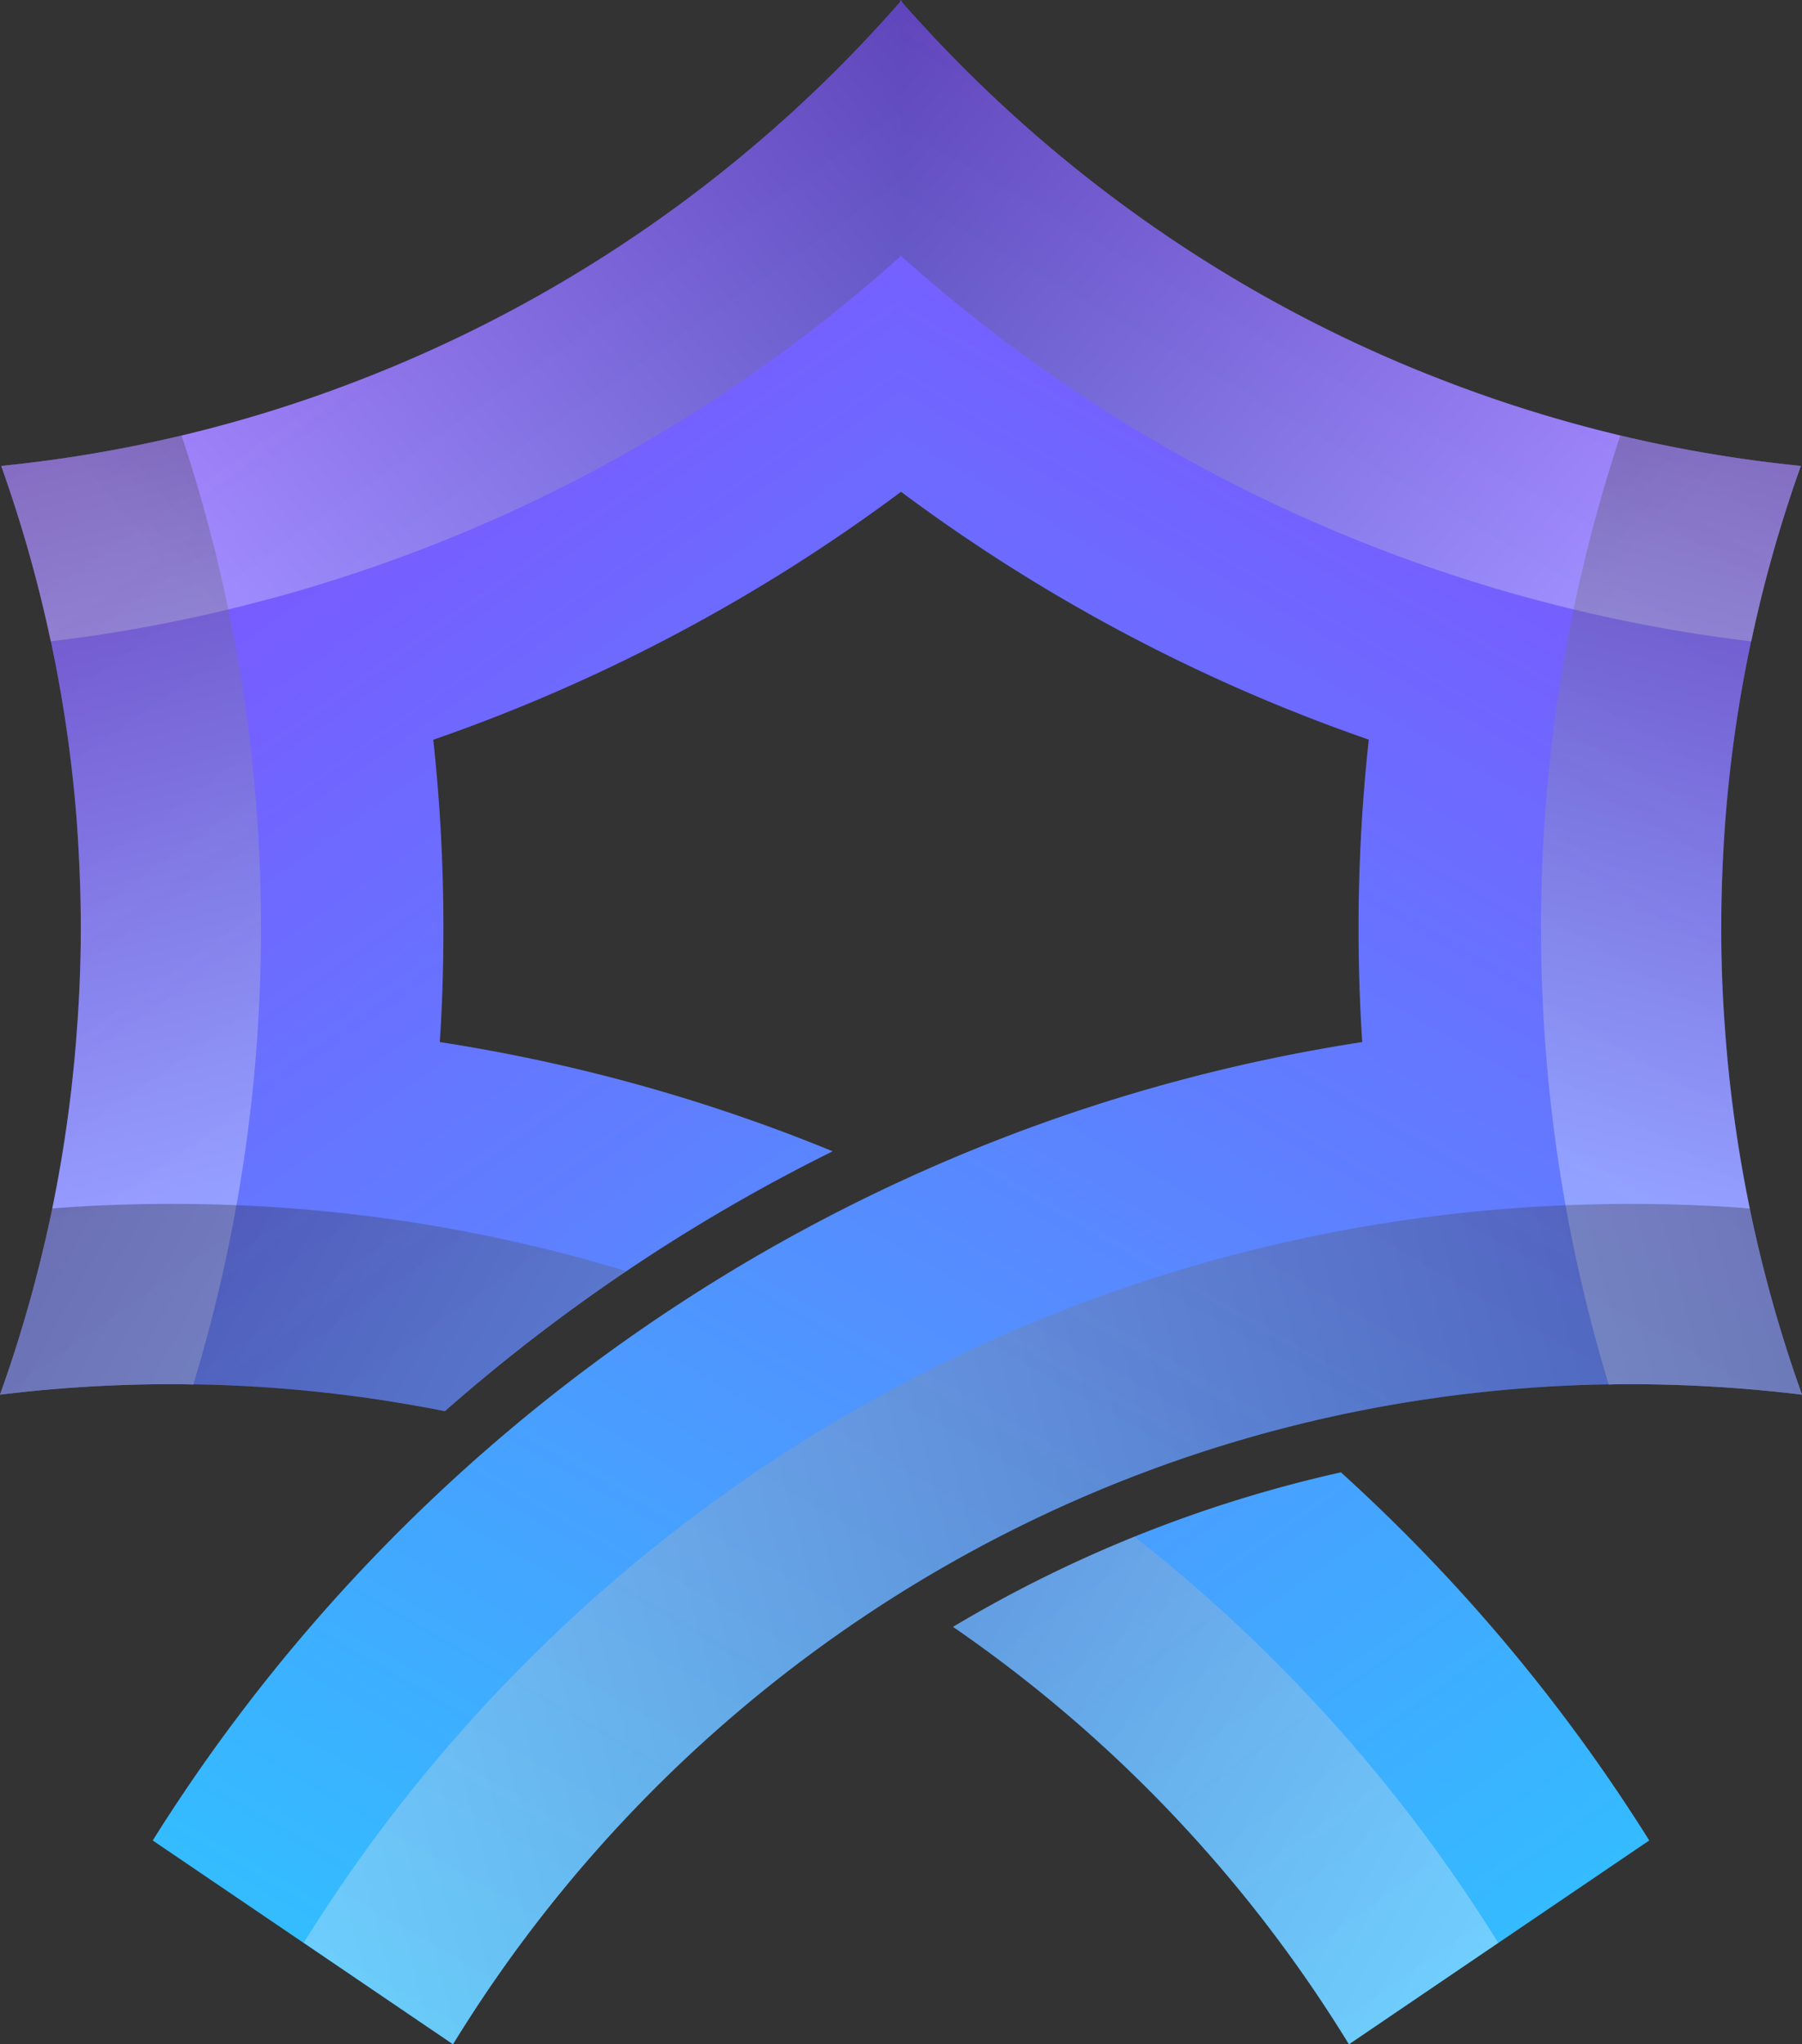 <svg xmlns="http://www.w3.org/2000/svg" xmlns:xlink="http://www.w3.org/1999/xlink" viewBox="0 0 913.9 1036.51"><rect x="0" y="0" width="913.9" height="1036.51" fill="#333333" stroke="none"/><defs><linearGradient id="linear-gradient" x1="835.95" y1="1144.57" x2="85.07" y2="72.57" gradientUnits="userSpaceOnUse"><stop offset="0" stop-color="#2cc7ff"/><stop offset="1" stop-color="#8b40ff"/></linearGradient><linearGradient id="linear-gradient-2" x1="878.8" y1="1114.55" x2="127.92" y2="42.56" xlink:href="#linear-gradient"/><linearGradient id="linear-gradient-3" x1="571.29" y1="-21.74" x2="160.8" y2="317.46" gradientUnits="userSpaceOnUse"><stop offset="0"/><stop offset="1" stop-color="#fff"/></linearGradient><linearGradient id="linear-gradient-4" x1="36.72" y1="159.18" x2="149.79" y2="626.2" xlink:href="#linear-gradient-3"/><linearGradient id="linear-gradient-5" x1="72.38" y1="610.74" x2="820.02" y2="1029.16" xlink:href="#linear-gradient-3"/><linearGradient id="linear-gradient-6" x1="85.82" y1="586.71" x2="833.46" y2="1005.13" xlink:href="#linear-gradient-3"/><linearGradient id="linear-gradient-7" x1="10301.56" y1="1164.14" x2="9651.76" y2="35.84" gradientTransform="matrix(-1, 0, 0, 1, 10600.59, 0)" xlink:href="#linear-gradient"/><linearGradient id="linear-gradient-8" x1="10121.45" y1="-21.74" x2="9710.97" y2="317.46" gradientTransform="matrix(-1, 0, 0, 1, 10600.59, 0)" xlink:href="#linear-gradient-3"/><linearGradient id="linear-gradient-9" x1="9586.89" y1="159.18" x2="9699.96" y2="626.2" gradientTransform="matrix(-1, 0, 0, 1, 10600.59, 0)" xlink:href="#linear-gradient-3"/><linearGradient id="linear-gradient-10" x1="9526.65" y1="705.51" x2="10431.21" y2="943.93" gradientTransform="matrix(-1, 0, 0, 1, 10600.59, 0)" xlink:href="#linear-gradient-3"/></defs><g style="isolation:isolate"><g id="Layer_1" data-name="Layer 1"><path d="M525.62,21.49V270.55A879.71,879.71,0,0,1,288,396.57a881.49,881.49,0,0,1,5.14,95.66c0,19.44-.57,38.69-1.84,57.61a876.82,876.82,0,0,1,199.26,55.39A907.87,907.87,0,0,0,293.9,737c-11-2.22-22.16-4.12-33.41-5.84a708.54,708.54,0,0,0-105.12-7.87,716.32,716.32,0,0,0-87.09,5.33Q75,710,80.6,690.73c1.85-6.23,3.63-12.45,5.28-18.74.19-.82.38-1.59.57-2.35,1-3.75,2-7.49,2.86-11.31,2-8,3.81-16.07,5.46-24.13a705.38,705.38,0,0,0,12.7-93.5c1.15-16,1.78-32.21,1.78-48.47,0-18.1-.76-35.89-2-53.74A694,694,0,0,0,68.85,257.72a692.32,692.32,0,0,0,179.89-42.81A700.41,700.41,0,0,0,525.62,21.49Z" transform="translate(-68.26 -21.49)" fill="url(#linear-gradient)"/><path d="M904.7,954.65,752.39,1058A701.7,701.7,0,0,0,551.6,846.35,667.58,667.58,0,0,1,748.32,768,889.43,889.43,0,0,1,904.7,954.65Z" transform="translate(-68.26 -21.49)" fill="url(#linear-gradient-2)"/><path d="M525.64,21.51V150.83A785.66,785.66,0,0,1,94,346.69a684.38,684.38,0,0,0-25.14-88.95,694.2,694.2,0,0,0,179.91-42.82C356.37,173.82,451.07,106.71,525.64,21.51Z" transform="translate(-68.26 -21.49)" opacity="0.3" fill="url(#linear-gradient-3)" style="mix-blend-mode:multiply"/><path d="M200.6,492.25A793.39,793.39,0,0,1,166.27,723.6c-3.6-.29-7.33-.29-10.92-.29a724.73,724.73,0,0,0-87.09,5.32,696.48,696.48,0,0,0,39.24-188c1.15-15.94,1.72-32.19,1.72-48.42,0-18.11-.73-35.93-2-53.74A692.4,692.4,0,0,0,68.84,257.74a713.19,713.19,0,0,0,91.53-15.37A789.33,789.33,0,0,1,200.6,492.25Z" transform="translate(-68.26 -21.49)" opacity="0.3" fill="url(#linear-gradient-4)" style="mix-blend-mode:multiply"/><path d="M155.37,631.91A791.48,791.48,0,0,1,385.94,666a904.06,904.06,0,0,0-92,71c-11-2.22-22.16-4.12-33.41-5.84a708.54,708.54,0,0,0-105.12-7.87,716.32,716.32,0,0,0-87.09,5.33Q75,710,80.6,690.73c1.85-6.23,3.63-12.45,5.28-18.74.19-.82.38-1.59.57-2.35,1-3.81,2-7.56,2.86-11.31,2-8,3.74-16.07,5.4-24.13h.06C114.91,632.61,134.92,631.91,155.37,631.91Z" transform="translate(-68.26 -21.49)" opacity="0.3" fill="url(#linear-gradient-5)" style="mix-blend-mode:multiply"/><path d="M828.1,1006.55,752.39,1058A701.7,701.7,0,0,0,551.6,846.35a666.89,666.89,0,0,1,92-45.73A794.4,794.4,0,0,1,828.1,1006.55Z" transform="translate(-68.26 -21.49)" opacity="0.3" fill="url(#linear-gradient-6)" style="mix-blend-mode:multiply"/><path d="M145.72,954.66,298,1058C403.64,885.68,581.68,762.54,789.9,731.21a705.49,705.49,0,0,1,105.17-7.9,724.73,724.73,0,0,1,87.09,5.32,696.85,696.85,0,0,1-39.23-188c-1.16-15.94-1.73-32.19-1.73-48.42,0-18.11.73-35.93,2-53.74a692,692,0,0,1,38.37-180.77,694.18,694.18,0,0,1-179.92-42.82C694.06,173.82,599.35,106.71,524.78,21.51v249a878.48,878.48,0,0,0,237.67,126,877.57,877.57,0,0,0-5.18,95.7c0,19.4.58,38.65,1.87,57.62C500.49,589.68,279.05,741.85,145.72,954.66Z" transform="translate(-68.26 -21.49)" fill="url(#linear-gradient-7)"/><path d="M524.78,21.51V150.83A785.69,785.69,0,0,0,956.44,346.69a682.84,682.84,0,0,1,25.15-88.95,694.18,694.18,0,0,1-179.92-42.82C694.06,173.82,599.35,106.71,524.78,21.51Z" transform="translate(-68.26 -21.49)" opacity="0.3" fill="url(#linear-gradient-8)" style="mix-blend-mode:multiply"/><path d="M849.82,492.25A793.39,793.39,0,0,0,884.16,723.6c3.59-.29,7.32-.29,10.91-.29a724.73,724.73,0,0,1,87.09,5.32,696.85,696.85,0,0,1-39.23-188c-1.16-15.94-1.73-32.19-1.73-48.42,0-18.11.73-35.93,2-53.74a692,692,0,0,1,38.37-180.77,713.05,713.05,0,0,1-91.54-15.37A789.33,789.33,0,0,0,849.82,492.25Z" transform="translate(-68.26 -21.49)" opacity="0.3" fill="url(#linear-gradient-9)" style="mix-blend-mode:multiply"/><path d="M222.31,1006.53,298,1058C403.64,885.68,581.68,762.54,789.9,731.21a705.49,705.49,0,0,1,105.17-7.9,724.73,724.73,0,0,1,87.09,5.32,688.21,688.21,0,0,1-26.44-94.41c-20.12-1.58-40.24-2.3-60.65-2.3C611,631.92,362,781.65,222.31,1006.53Z" transform="translate(-68.26 -21.49)" opacity="0.3" fill="url(#linear-gradient-10)" style="mix-blend-mode:multiply"/></g></g></svg>